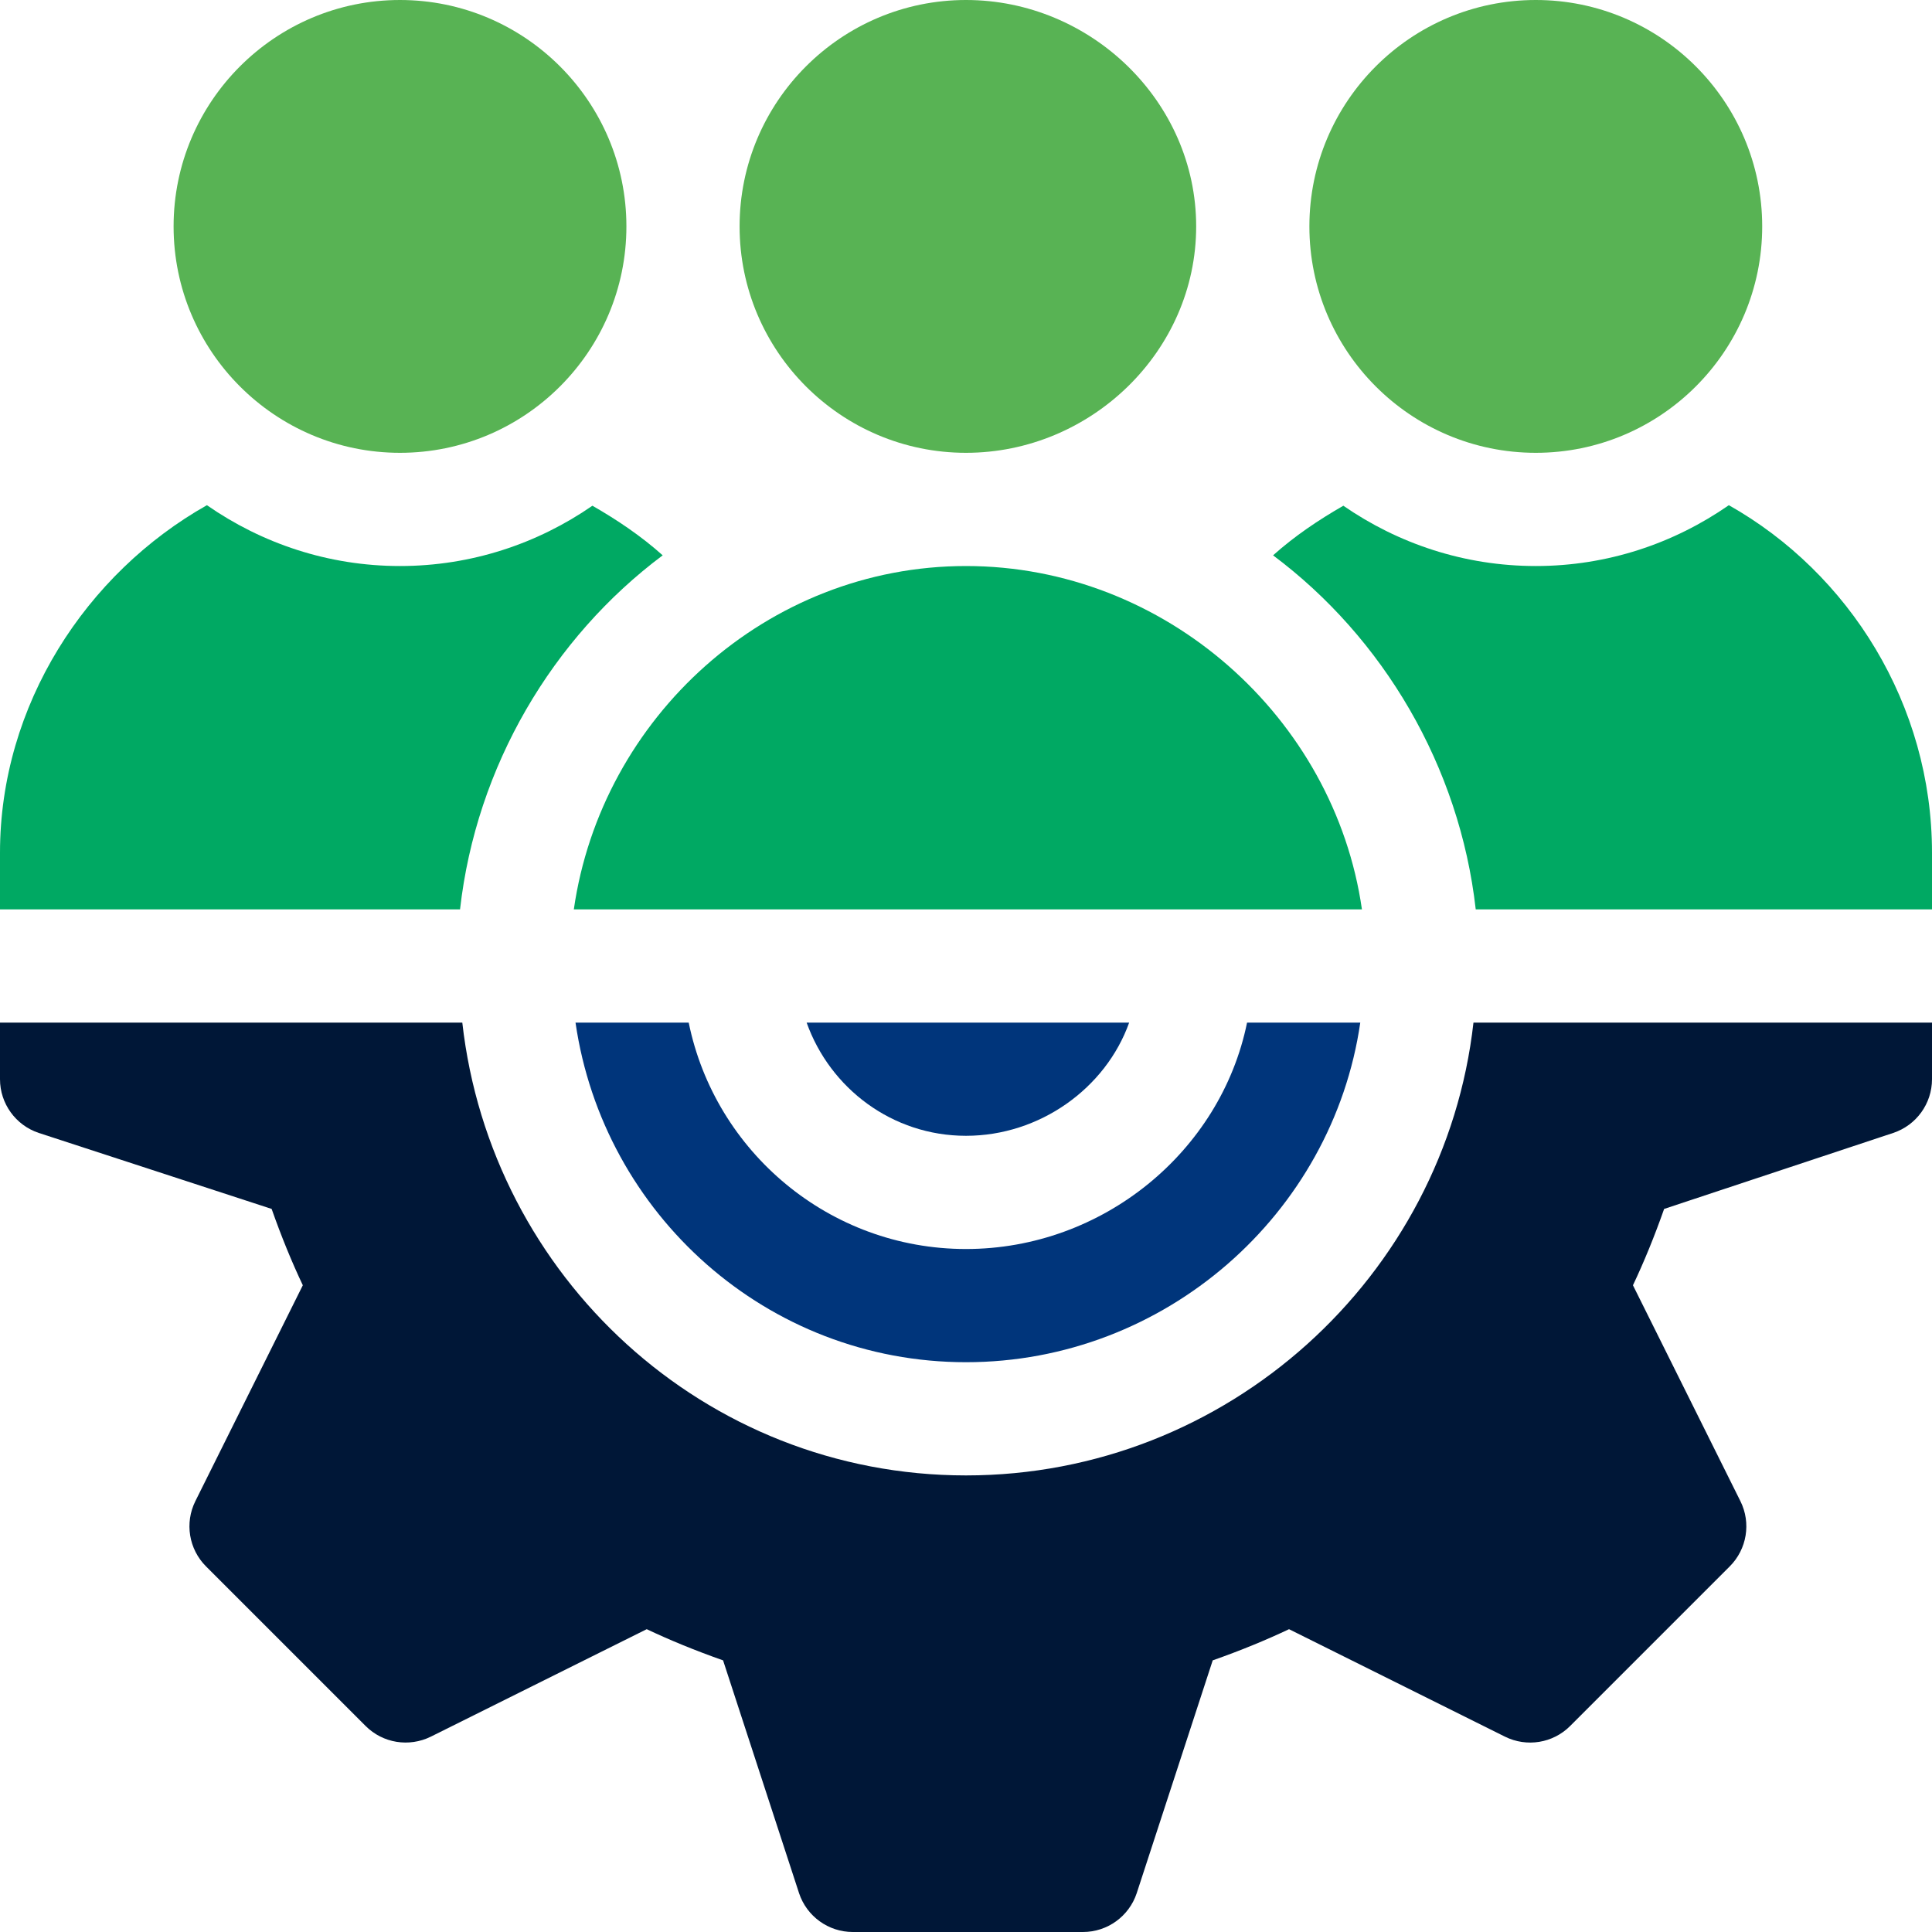 <svg width="80" height="80" viewBox="0 0 80 80" fill="none" xmlns="http://www.w3.org/2000/svg">
<g id="Industries">
<path id="Vector" d="M51.638 42.344C50.549 47.686 45.659 51.719 40 51.719C34.341 51.719 29.607 47.686 28.518 42.344H23.831C24.98 50.273 31.757 56.406 40 56.406C48.243 56.406 55.176 50.273 56.326 42.344H51.638Z" fill="#00357B"/>
<path id="Vector_2" d="M61.013 42.344C59.83 52.862 50.829 61.094 40 61.094C29.171 61.094 20.326 52.862 19.143 42.344H0V44.688C0 45.697 0.648 46.594 1.605 46.912L11.248 50.059C11.653 51.208 12.081 52.254 12.539 53.22L8.089 62.16C7.641 63.062 7.819 64.149 8.531 64.861L15.139 71.469C15.855 72.185 16.94 72.355 17.84 71.911L26.78 67.461C27.746 67.919 28.792 68.347 29.941 68.752L33.088 78.395C33.406 79.352 34.303 80 35.312 80H44.844C45.853 80 46.75 79.352 47.068 78.395L50.216 68.752C51.365 68.347 52.411 67.919 53.376 67.461L62.317 71.911C63.216 72.357 64.303 72.185 65.017 71.469L71.625 64.861C72.337 64.149 72.516 63.062 72.067 62.16L67.617 53.22C68.075 52.254 68.503 51.208 68.908 50.059L78.395 46.912C79.352 46.594 80 45.697 80 44.688V42.344H61.013Z" fill="#001737"/>
<path id="Vector_3" d="M33.401 42.344C34.371 45.066 36.948 47.031 40 47.031C43.051 47.031 45.785 45.066 46.756 42.344H33.401Z" fill="#00357B"/>
<path id="Vector_4" d="M40 0C34.83 0 30.625 4.205 30.625 9.375C30.625 14.546 34.83 18.75 40 18.75C45.17 18.75 49.531 14.546 49.531 9.375C49.531 4.205 45.17 0 40 0Z" fill="#58B354"/>
<path id="Vector_5" d="M63.594 0C58.423 0 54.219 4.205 54.219 9.375C54.219 14.546 58.423 18.75 63.594 18.75C68.764 18.75 72.969 14.546 72.969 9.375C72.969 4.205 68.764 0 63.594 0Z" fill="#58B354"/>
<path id="Vector_6" d="M16.562 0C11.392 0 7.188 4.205 7.188 9.375C7.188 14.546 11.392 18.75 16.562 18.75C21.733 18.75 25.938 14.546 25.938 9.375C25.938 4.205 21.733 0 16.562 0Z" fill="#58B354"/>
<path id="Vector_7" d="M71.588 20.919C69.315 22.499 66.566 23.438 63.594 23.438C60.634 23.438 57.893 22.509 55.625 20.941C54.597 21.531 53.609 22.195 52.715 22.995C57.273 26.402 60.438 31.724 61.107 37.656H80V35.312C80 29.184 76.581 23.736 71.588 20.919Z" fill="#00A963"/>
<path id="Vector_8" d="M40 23.438C31.749 23.438 24.901 29.716 23.761 37.656H56.395C55.256 29.716 48.251 23.438 40 23.438Z" fill="#00A963"/>
<path id="Vector_9" d="M24.531 20.941C22.263 22.509 19.522 23.438 16.562 23.438C13.591 23.438 10.841 22.499 8.568 20.919C3.575 23.736 0 29.184 0 35.312V37.656H19.049C19.719 31.724 22.883 26.402 27.441 22.995C26.547 22.195 25.559 21.531 24.531 20.941Z" fill="#00A963"/>
</g>
</svg>
